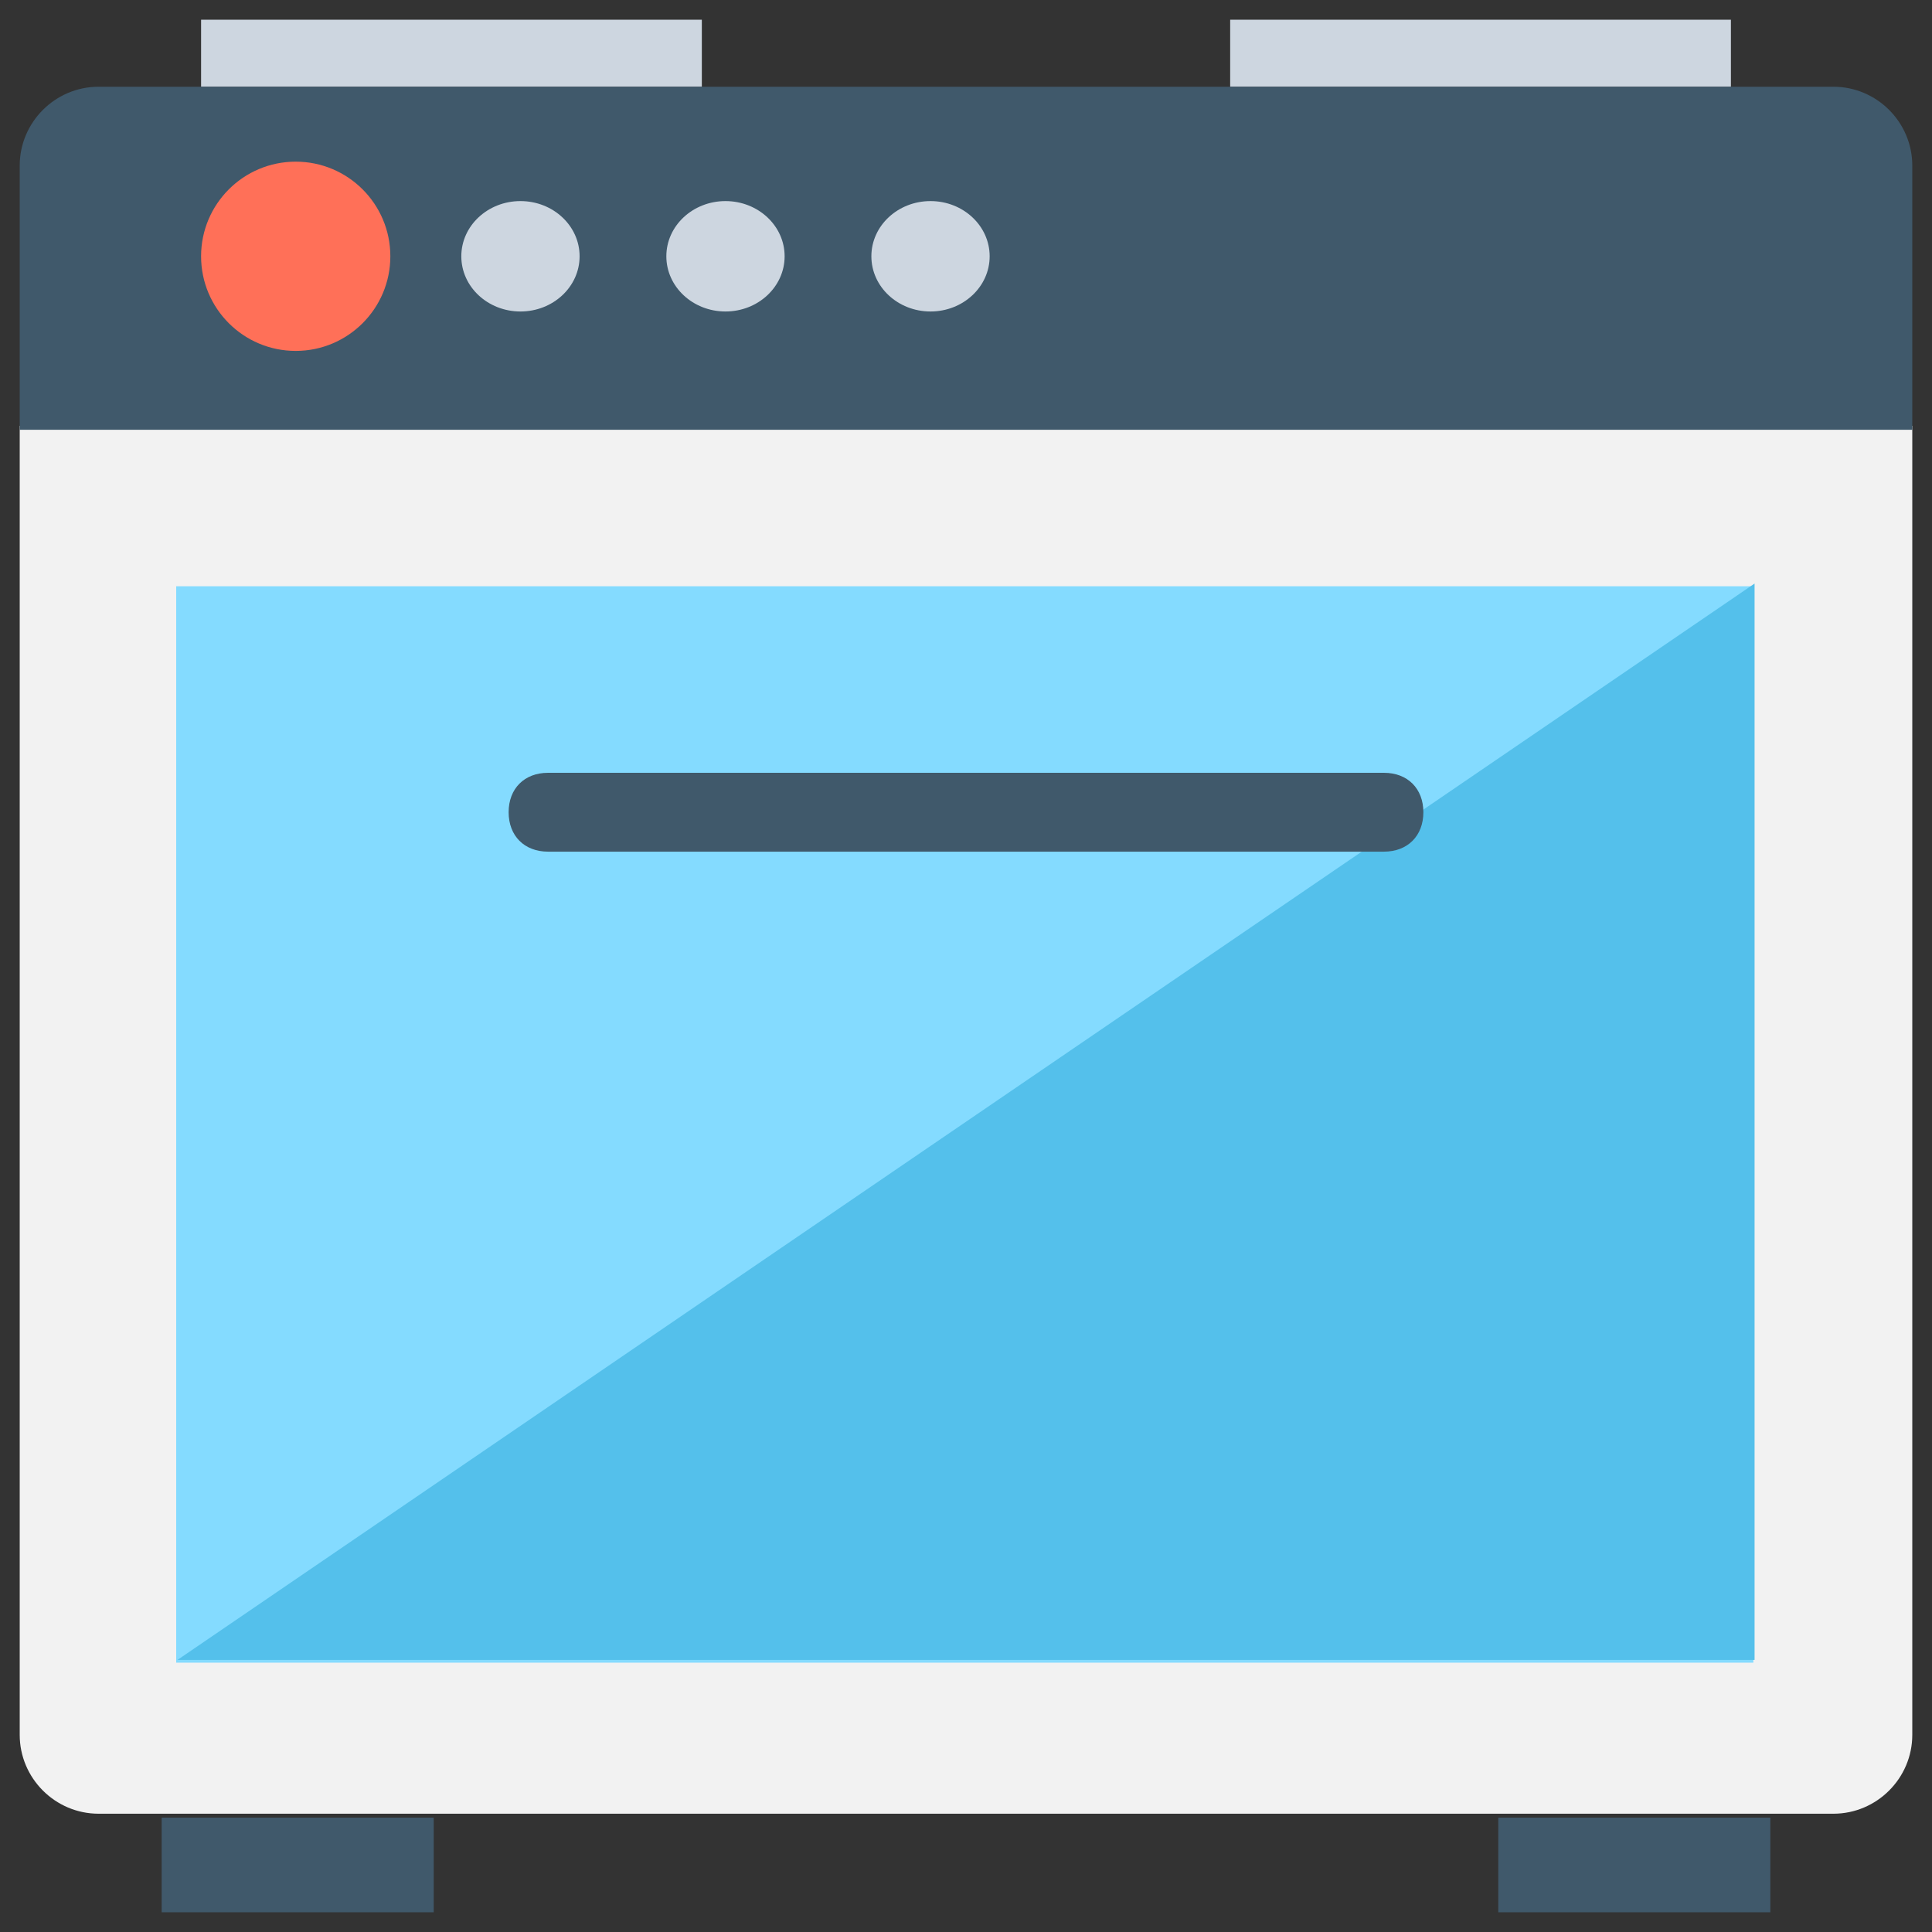 <?xml version="1.0" encoding="utf-8"?>
<!-- Generator: Adobe Illustrator 20.1.0, SVG Export Plug-In . SVG Version: 6.00 Build 0)  -->
<!DOCTYPE svg PUBLIC "-//W3C//DTD SVG 1.1//EN" "http://www.w3.org/Graphics/SVG/1.1/DTD/svg11.dtd">
<svg version="1.1" id="Layer_1" xmlns="http://www.w3.org/2000/svg" xmlns:xlink="http://www.w3.org/1999/xlink" x="0px" y="0px"
	 viewBox="0 0 49 49" enable-background="new 0 0 49 49" xml:space="preserve">
<rect x="0" y="0" width="49" height="49" fill="#333333" stroke="none"/>
<g>
	<rect x="5.1" y="0.5" fill="#CDD6E0" width="12.7" height="1.7"/>
	<rect x="31.2" y="0.5" fill="#CDD6E0" width="12.7" height="1.7"/>
	<rect x="4.1" y="46.1" fill="#40596B" width="6.9" height="2.4"/>
	<rect x="38" y="46.1" fill="#40596B" width="6.9" height="2.4"/>
	<path fill="#F2F2F2" d="M0.5,10.8v33.2c0,1.1,0.9,2,2,2h44c1.1,0,2-0.9,2-2V10.8H0.5z"/>
	
		<rect x="10.9" y="8.5" transform="matrix(-1.836970e-16 1 -1 -1.836970e-16 52.969 3.969)" fill="#84DBFF" width="27.3" height="40"/>
	<polygon fill="#54C0EB" points="4.5,42.1 44.5,14.8 44.5,42.1 	"/>
	<path fill="#40596B" d="M46.5,2.2h-44c-1.1,0-2,0.9-2,2v6.7h48V4.2C48.5,3.1,47.6,2.2,46.5,2.2z"/>
	<path fill="#40596B" d="M35.1,19.6H13.9c-0.6,0-1,0.4-1,1s0.4,1,1,1h21.2c0.6,0,1-0.4,1-1S35.7,19.6,35.1,19.6z"/>
	<ellipse fill="#FF7058" cx="7.5" cy="6.5" rx="2.4" ry="2.4"/>
	<ellipse fill="#CDD6E0" cx="13.2" cy="6.5" rx="1.5" ry="1.4"/>
	<ellipse fill="#CDD6E0" cx="18.4" cy="6.5" rx="1.5" ry="1.4"/>
	<ellipse fill="#CDD6E0" cx="23.6" cy="6.5" rx="1.5" ry="1.4"/>
</g>
</svg>
